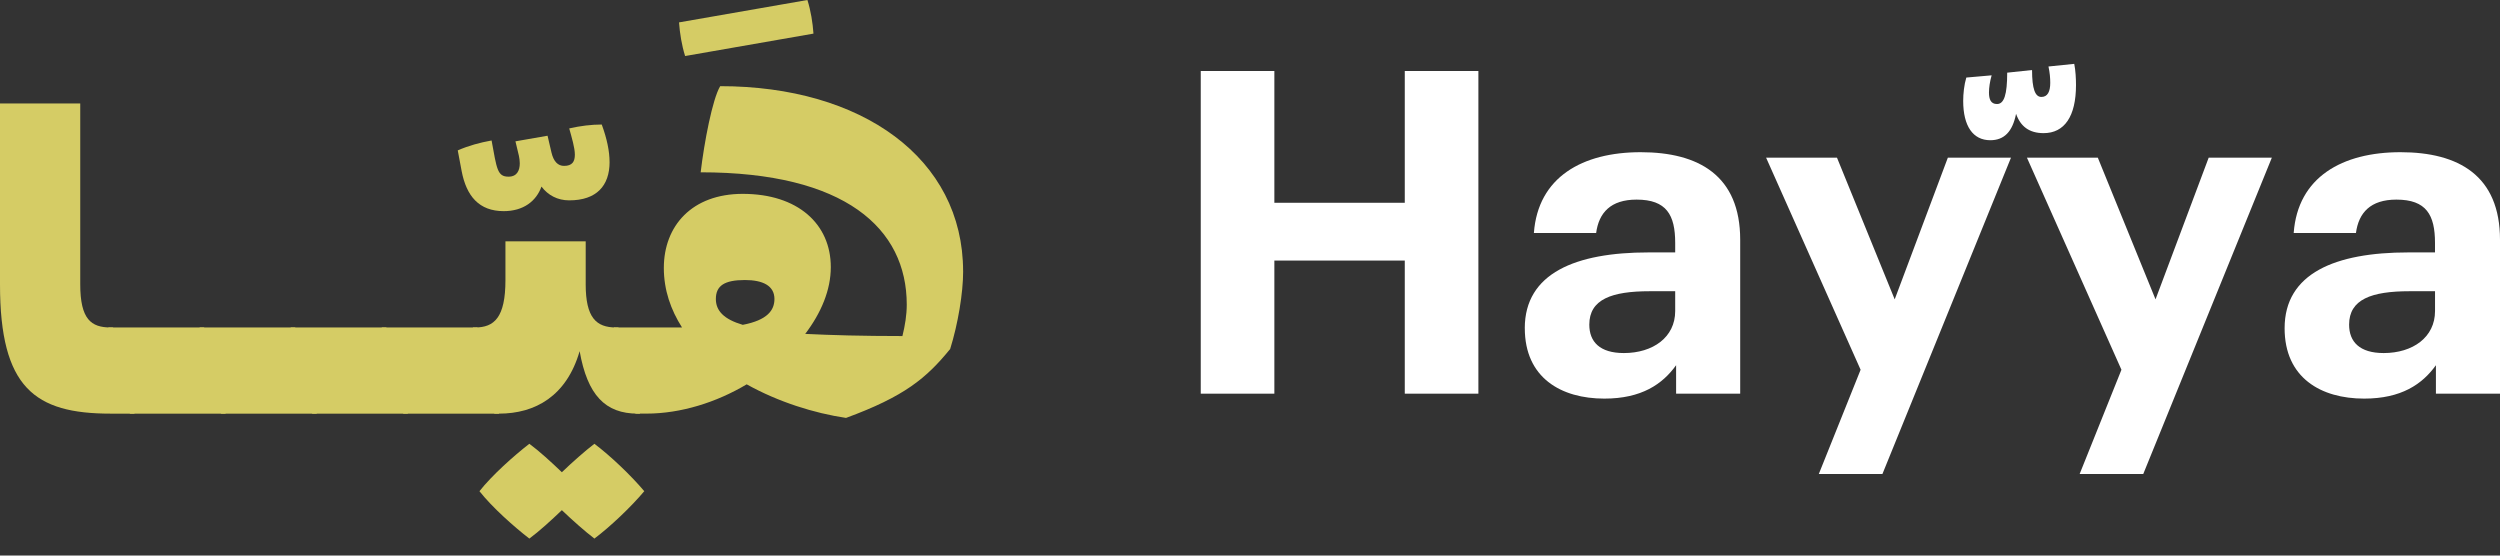<svg width="90" height="20" viewBox="0 0 90 20" fill="none" xmlns="http://www.w3.org/2000/svg">
<rect x="0" y="0" width="90" height="20" fill="#333333" stroke="none"/>
<path d="M4.841 12.565V14.891H3.983C1.249 14.891 0 13.96 0 10.238V3.724H2.889V10.238C2.889 11.494 3.279 11.789 3.983 11.789H4.06L4.841 12.565Z" fill="#D5CC65"/>
<path d="M8.121 12.564V14.891H4.686L3.905 14.115V11.789H7.341L8.121 12.564Z" fill="#D5CC65"/>
<path d="M11.402 12.564V14.891H7.966L7.186 14.115V11.789H10.62L11.402 12.564Z" fill="#D5CC65"/>
<path d="M14.681 12.564V14.891H11.247L10.466 14.115V11.789H13.901L14.681 12.564Z" fill="#D5CC65"/>
<path d="M17.962 12.564V14.891H14.526L13.745 14.115V11.789H17.181L17.962 12.564Z" fill="#D5CC65"/>
<path d="M21.945 5.833C21.945 6.685 21.477 7.213 20.492 7.213C20.07 7.213 19.727 7.027 19.493 6.717C19.305 7.245 18.837 7.601 18.134 7.601C17.244 7.601 16.791 7.058 16.619 6.158L16.479 5.414C16.869 5.243 17.275 5.134 17.697 5.057C17.885 6.081 17.901 6.36 18.307 6.36C18.619 6.36 18.712 6.127 18.712 5.88C18.712 5.786 18.697 5.693 18.682 5.616L18.556 5.088L19.712 4.886L19.853 5.491C19.93 5.817 20.087 5.972 20.306 5.972C20.602 5.972 20.695 5.817 20.695 5.569C20.695 5.321 20.586 4.964 20.492 4.623C20.898 4.531 21.288 4.483 21.663 4.483C21.851 4.995 21.944 5.445 21.944 5.833" fill="#D5CC65"/>
<path d="M17.806 14.891L17.025 14.115V11.789H17.103C17.791 11.789 18.196 11.433 18.196 10.083V8.687H21.085V10.238C21.085 11.432 21.461 11.789 22.179 11.789H22.257L23.038 12.564V14.891H22.96C21.789 14.891 21.148 14.225 20.867 12.642C20.399 14.255 19.275 14.891 17.962 14.891H17.805H17.806ZM23.194 17.683C22.71 18.257 21.976 18.954 21.398 19.389C21.054 19.125 20.617 18.738 20.227 18.366C19.837 18.738 19.415 19.125 19.056 19.389C18.494 18.955 17.713 18.258 17.26 17.683C17.713 17.11 18.494 16.412 19.056 15.976C19.415 16.24 19.837 16.627 20.227 17C20.617 16.627 21.055 16.24 21.398 15.976C21.976 16.411 22.71 17.109 23.194 17.683Z" fill="#D5CC65"/>
<path d="M29.067 0C29.192 0.403 29.255 0.806 29.285 1.21L24.664 2.017C24.538 1.613 24.476 1.21 24.445 0.806L29.067 0Z" fill="#D5CC65"/>
<path d="M34.673 9.772C34.673 10.547 34.487 11.665 34.206 12.564C33.346 13.617 32.565 14.27 30.457 15.045C29.317 14.876 28.021 14.472 26.881 13.836C25.788 14.487 24.507 14.89 23.272 14.89H22.883L22.101 14.115V11.789H24.553C24.147 11.152 23.898 10.439 23.898 9.647C23.898 8.128 24.913 6.979 26.739 6.979C28.723 6.979 29.909 8.065 29.909 9.616C29.909 10.438 29.565 11.26 28.988 12.02C29.909 12.066 31.065 12.098 32.487 12.098C32.58 11.725 32.643 11.338 32.643 10.966C32.643 8.221 30.426 6.203 25.224 6.203C25.35 5.133 25.647 3.567 25.927 3.102C31.019 3.102 34.672 5.692 34.672 9.771M25.771 10.764C25.771 11.182 26.052 11.492 26.739 11.694C27.629 11.524 27.88 11.167 27.88 10.764C27.88 10.283 27.457 10.081 26.818 10.081C26.083 10.081 25.771 10.283 25.771 10.764Z" fill="#D5CC65"/>
<path d="M43.227 2.556H45.877V7.3H50.572V2.556H53.222V14.172H50.572V9.38H45.877V14.172H43.227V2.556Z" fill="white"/>
<path d="M54.892 11.816C54.892 9.835 56.724 9.087 59.341 9.087H60.307V8.745C60.307 7.738 59.995 7.186 58.917 7.186C57.984 7.186 57.559 7.657 57.461 8.388H55.22C55.367 6.374 56.97 5.479 59.064 5.479C61.158 5.479 62.647 6.325 62.647 8.631V14.171H60.34V13.148C59.849 13.83 59.097 14.35 57.756 14.35C56.201 14.35 54.893 13.602 54.893 11.816M60.307 11.199V10.484H59.391C58.017 10.484 57.215 10.777 57.215 11.687C57.215 12.304 57.592 12.71 58.459 12.71C59.506 12.71 60.307 12.142 60.307 11.199Z" fill="white"/>
<path d="M66.982 13.311L63.579 5.675H66.131L68.209 10.777L70.123 5.675H72.396L67.767 17.064H65.477L66.982 13.311Z" fill="white"/>
<path d="M76.372 13.311L72.969 5.675H75.521L77.599 10.777L79.513 5.675H81.787L77.157 17.064H74.867L76.372 13.311Z" fill="white"/>
<path d="M82.246 11.816C82.246 9.835 84.077 9.087 86.695 9.087H87.66V8.745C87.66 7.738 87.349 7.186 86.27 7.186C85.337 7.186 84.912 7.657 84.814 8.388H82.573C82.72 6.374 84.324 5.479 86.417 5.479C88.511 5.479 90 6.325 90 8.631V14.171H87.693V13.148C87.203 13.83 86.45 14.35 85.109 14.35C83.554 14.35 82.246 13.602 82.246 11.816M87.661 11.199V10.484H86.745C85.37 10.484 84.568 10.777 84.568 11.687C84.568 12.304 84.945 12.71 85.812 12.71C86.86 12.71 87.661 12.142 87.661 11.199Z" fill="white"/>
<path d="M72.579 4.094C72.451 4.745 72.146 5.048 71.651 5.048C71.027 5.048 70.675 4.54 70.675 3.634C70.675 3.379 70.707 3.061 70.787 2.792L71.699 2.712C71.635 2.935 71.603 3.157 71.603 3.331C71.603 3.569 71.666 3.745 71.891 3.745C72.147 3.745 72.259 3.411 72.259 2.616L73.154 2.521C73.154 3.204 73.266 3.49 73.49 3.49C73.713 3.49 73.809 3.299 73.809 2.982C73.809 2.808 73.793 2.616 73.745 2.394L74.673 2.299C74.721 2.537 74.736 2.839 74.736 3.061C74.736 4.19 74.321 4.793 73.569 4.793C73.057 4.793 72.738 4.555 72.577 4.094" fill="white"/>
</svg>

